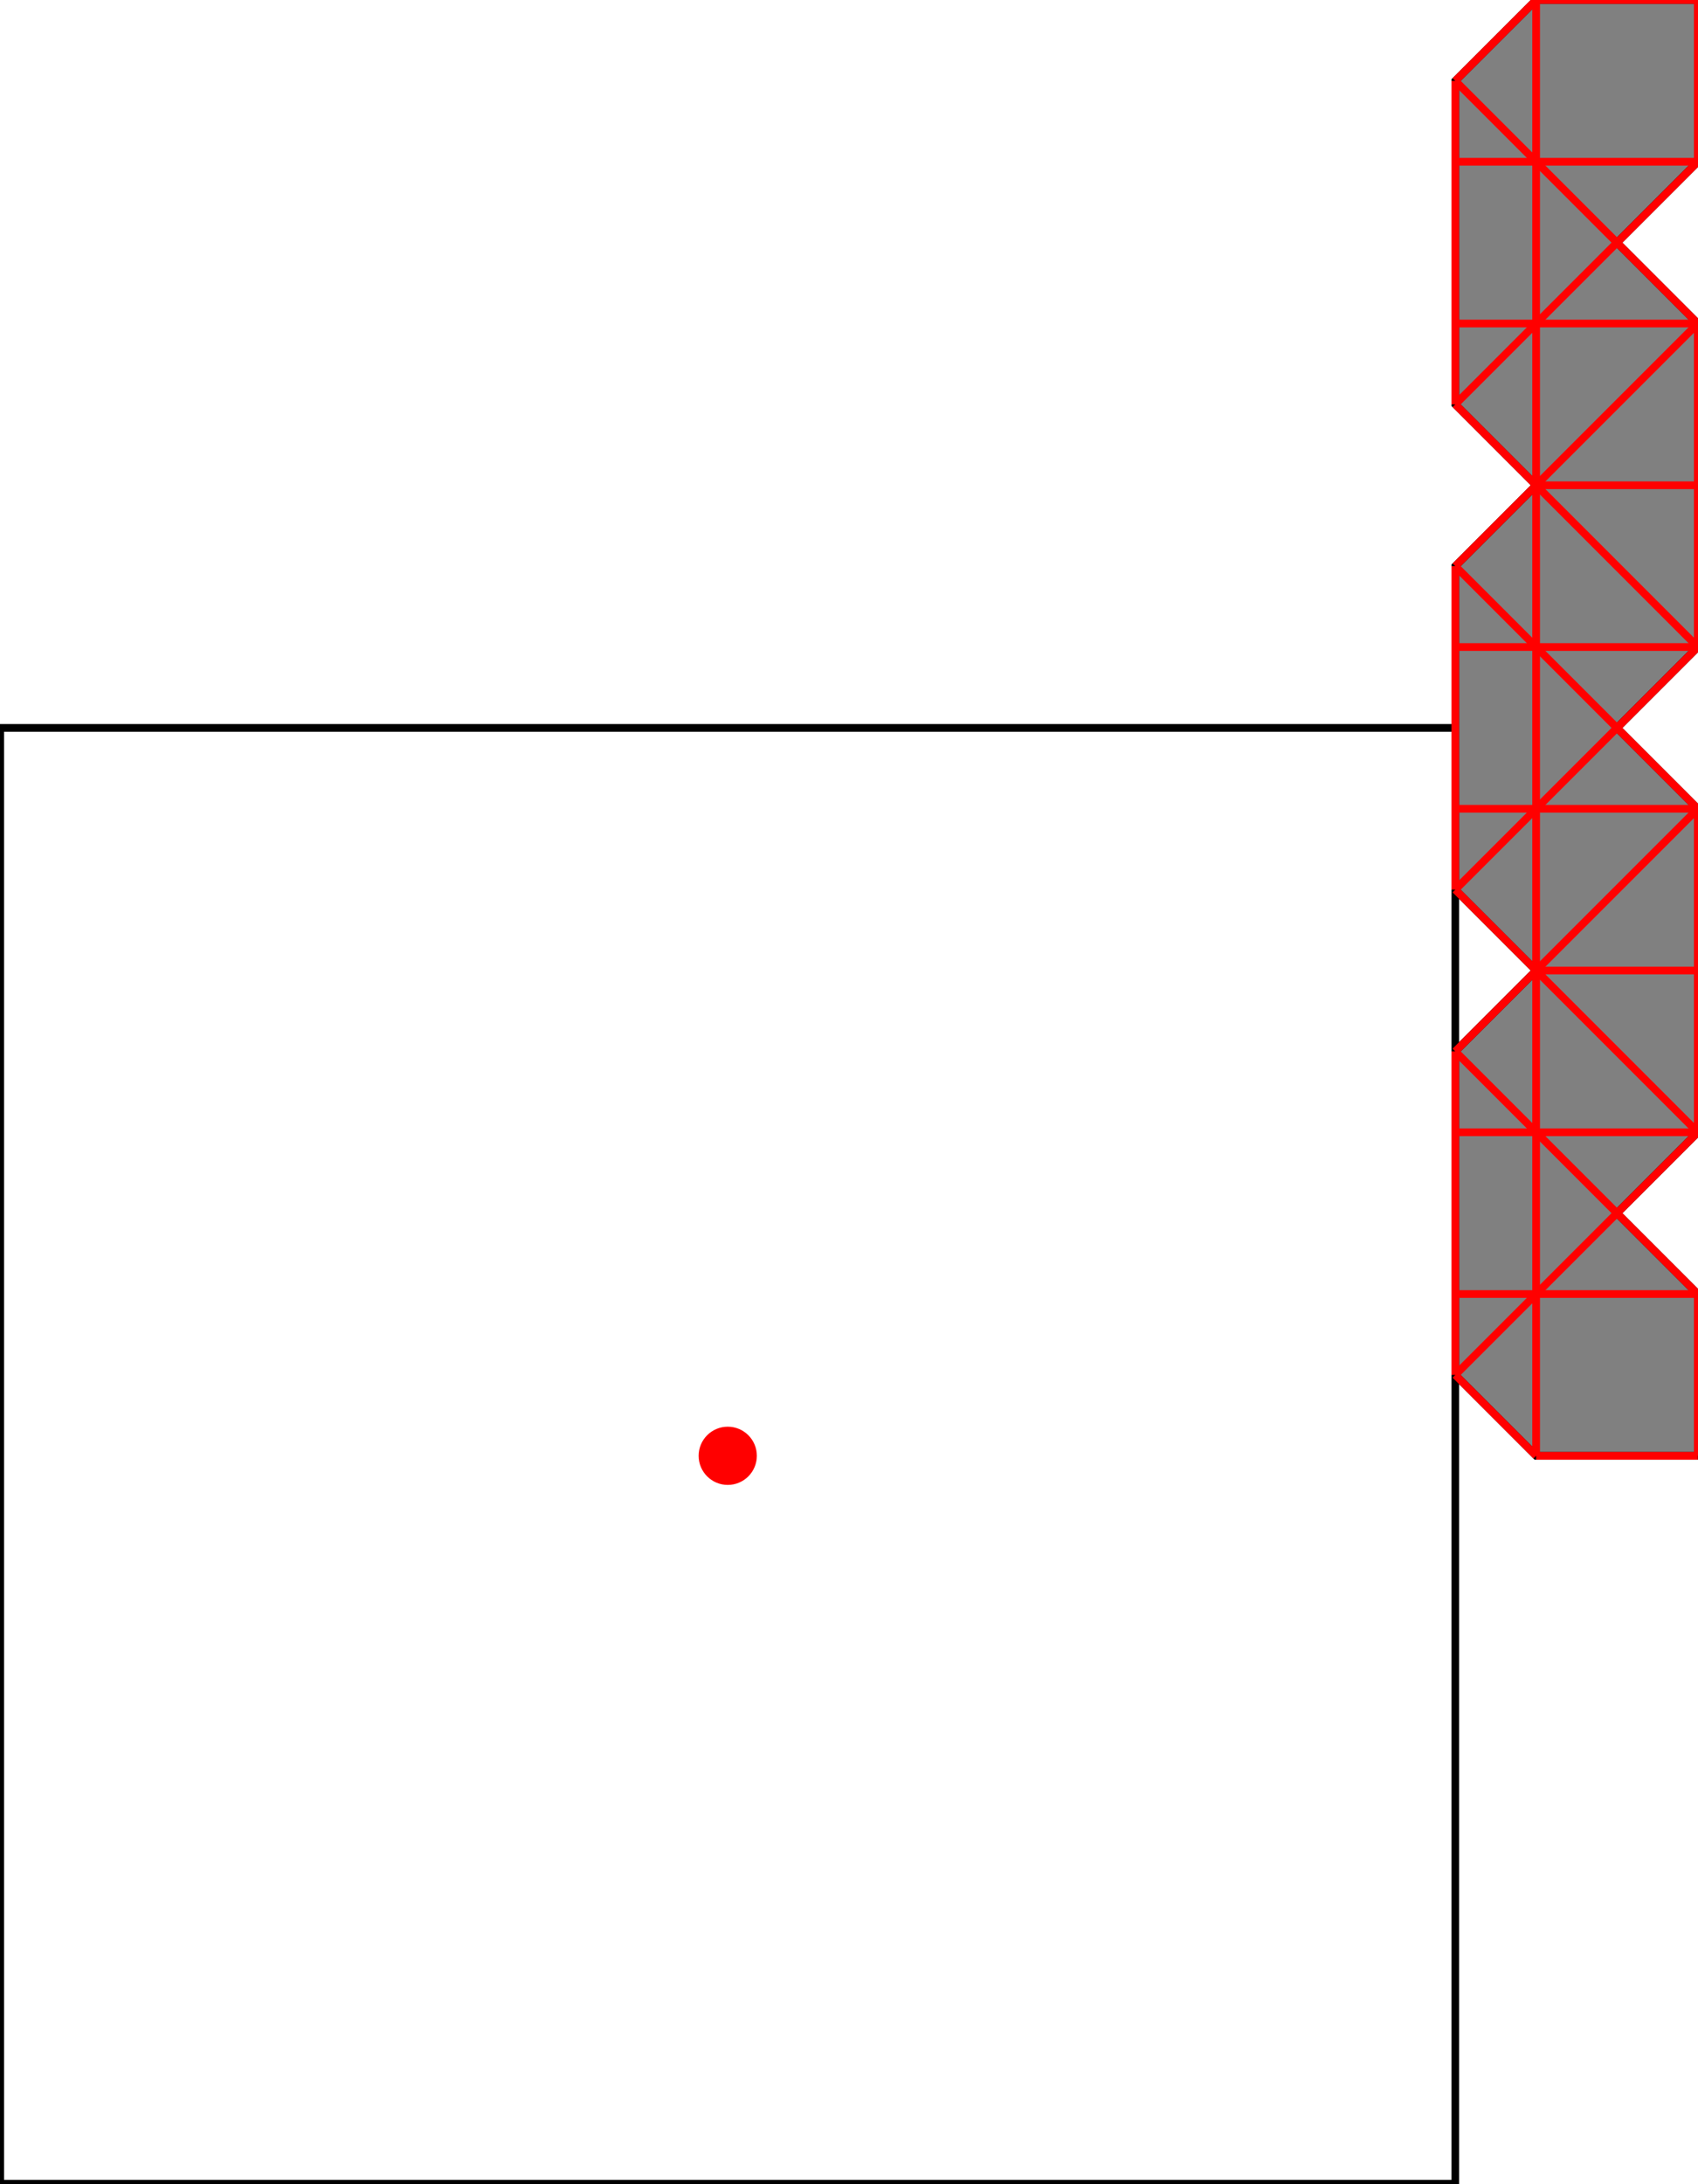 <?xml version="1.0" encoding="UTF-8"?>
<!DOCTYPE svg PUBLIC "-//W3C//DTD SVG 1.1//EN"
    "http://www.w3.org/Graphics/SVG/1.1/DTD/svg11.dtd"><svg xmlns="http://www.w3.org/2000/svg" height="642.857" stroke-opacity="1" viewBox="0 0 500 643" font-size="1" width="500" xmlns:xlink="http://www.w3.org/1999/xlink" stroke="rgb(0,0,0)" version="1.1"><defs></defs><g stroke-linejoin="miter" stroke-opacity="1.0" fill-opacity="0.0" stroke="rgb(0,0,0)" stroke-width="2.268" fill="rgb(0,0,0)" stroke-linecap="butt" stroke-miterlimit="10.0"><path d="M 428.571,642.857 l -0,-428.571 h -428.571 l -0,428.571 Z"/></g><g stroke-linejoin="miter" stroke-opacity="1.0" fill-opacity="1.0" stroke="rgb(0,0,0)" stroke-width="2.268" fill="rgb(128,128,128)" stroke-linecap="butt" stroke-miterlimit="10.0"><path d="M 452.381,428.571 h 47.619 v -47.619 l -23.809,-23.809 l 23.809,-23.809 v -95.238 l -23.809,-23.809 l 23.809,-23.809 v -95.238 l -23.809,-23.809 l 23.809,-23.809 v -47.619 h -47.619 l -23.809,23.809 v 95.238 l 23.809,23.809 l -23.809,23.809 v 95.238 l 23.809,23.809 l -23.809,23.809 v 95.238 l 23.809,23.809 Z"/></g><g stroke-linejoin="miter" stroke-opacity="1.0" fill-opacity="1.0" stroke="rgb(0,0,0)" stroke-width="0.0" fill="rgb(255,0,0)" stroke-linecap="butt" stroke-miterlimit="10.0"><path d="M 222.857,428.571 c 0,-4.734 -3.838,-8.571 -8.571 -8.571c -4.734,-0 -8.571,3.838 -8.571 8.571c -0,4.734 3.838,8.571 8.571 8.571c 4.734,0 8.571,-3.838 8.571 -8.571Z"/></g><g stroke-linejoin="miter" stroke-opacity="1.0" fill-opacity="0.0" stroke="rgb(255,0,0)" stroke-width="2.268" fill="rgb(0,0,0)" stroke-linecap="butt" stroke-miterlimit="10.0"><path d="M 452.381,0 h 47.619 "/></g><g stroke-linejoin="miter" stroke-opacity="1.0" fill-opacity="0.0" stroke="rgb(255,0,0)" stroke-width="2.268" fill="rgb(0,0,0)" stroke-linecap="butt" stroke-miterlimit="10.0"><path d="M 428.571,47.619 h 71.429 "/></g><g stroke-linejoin="miter" stroke-opacity="1.0" fill-opacity="0.0" stroke="rgb(255,0,0)" stroke-width="2.268" fill="rgb(0,0,0)" stroke-linecap="butt" stroke-miterlimit="10.0"><path d="M 428.571,95.238 h 71.429 "/></g><g stroke-linejoin="miter" stroke-opacity="1.0" fill-opacity="0.0" stroke="rgb(255,0,0)" stroke-width="2.268" fill="rgb(0,0,0)" stroke-linecap="butt" stroke-miterlimit="10.0"><path d="M 500,95.238 l -71.429,-71.429 "/></g><g stroke-linejoin="miter" stroke-opacity="1.0" fill-opacity="0.0" stroke="rgb(255,0,0)" stroke-width="2.268" fill="rgb(0,0,0)" stroke-linecap="butt" stroke-miterlimit="10.0"><path d="M 452.381,142.857 h 47.619 "/></g><g stroke-linejoin="miter" stroke-opacity="1.0" fill-opacity="0.0" stroke="rgb(255,0,0)" stroke-width="2.268" fill="rgb(0,0,0)" stroke-linecap="butt" stroke-miterlimit="10.0"><path d="M 500,190.476 l -71.429,-71.429 "/></g><g stroke-linejoin="miter" stroke-opacity="1.0" fill-opacity="0.0" stroke="rgb(255,0,0)" stroke-width="2.268" fill="rgb(0,0,0)" stroke-linecap="butt" stroke-miterlimit="10.0"><path d="M 500,238.095 l -71.429,-71.429 "/></g><g stroke-linejoin="miter" stroke-opacity="1.0" fill-opacity="0.0" stroke="rgb(255,0,0)" stroke-width="2.268" fill="rgb(0,0,0)" stroke-linecap="butt" stroke-miterlimit="10.0"><path d="M 428.571,190.476 h 71.429 "/></g><g stroke-linejoin="miter" stroke-opacity="1.0" fill-opacity="0.0" stroke="rgb(255,0,0)" stroke-width="2.268" fill="rgb(0,0,0)" stroke-linecap="butt" stroke-miterlimit="10.0"><path d="M 500,333.333 l -71.429,-71.429 "/></g><g stroke-linejoin="miter" stroke-opacity="1.0" fill-opacity="0.0" stroke="rgb(255,0,0)" stroke-width="2.268" fill="rgb(0,0,0)" stroke-linecap="butt" stroke-miterlimit="10.0"><path d="M 428.571,238.095 h 71.429 "/></g><g stroke-linejoin="miter" stroke-opacity="1.0" fill-opacity="0.0" stroke="rgb(255,0,0)" stroke-width="2.268" fill="rgb(0,0,0)" stroke-linecap="butt" stroke-miterlimit="10.0"><path d="M 500,380.952 l -71.429,-71.429 "/></g><g stroke-linejoin="miter" stroke-opacity="1.0" fill-opacity="0.0" stroke="rgb(255,0,0)" stroke-width="2.268" fill="rgb(0,0,0)" stroke-linecap="butt" stroke-miterlimit="10.0"><path d="M 452.381,285.714 h 47.619 "/></g><g stroke-linejoin="miter" stroke-opacity="1.0" fill-opacity="0.0" stroke="rgb(255,0,0)" stroke-width="2.268" fill="rgb(0,0,0)" stroke-linecap="butt" stroke-miterlimit="10.0"><path d="M 452.381,428.571 l -23.809,-23.809 "/></g><g stroke-linejoin="miter" stroke-opacity="1.0" fill-opacity="0.0" stroke="rgb(255,0,0)" stroke-width="2.268" fill="rgb(0,0,0)" stroke-linecap="butt" stroke-miterlimit="10.0"><path d="M 428.571,333.333 h 71.429 "/></g><g stroke-linejoin="miter" stroke-opacity="1.0" fill-opacity="0.0" stroke="rgb(255,0,0)" stroke-width="2.268" fill="rgb(0,0,0)" stroke-linecap="butt" stroke-miterlimit="10.0"><path d="M 428.571,23.809 l 23.809,-23.809 "/></g><g stroke-linejoin="miter" stroke-opacity="1.0" fill-opacity="0.0" stroke="rgb(255,0,0)" stroke-width="2.268" fill="rgb(0,0,0)" stroke-linecap="butt" stroke-miterlimit="10.0"><path d="M 428.571,380.952 h 71.429 "/></g><g stroke-linejoin="miter" stroke-opacity="1.0" fill-opacity="0.0" stroke="rgb(255,0,0)" stroke-width="2.268" fill="rgb(0,0,0)" stroke-linecap="butt" stroke-miterlimit="10.0"><path d="M 428.571,119.048 l 71.429,-71.429 "/></g><g stroke-linejoin="miter" stroke-opacity="1.0" fill-opacity="0.0" stroke="rgb(255,0,0)" stroke-width="2.268" fill="rgb(0,0,0)" stroke-linecap="butt" stroke-miterlimit="10.0"><path d="M 428.571,166.667 l 71.429,-71.429 "/></g><g stroke-linejoin="miter" stroke-opacity="1.0" fill-opacity="0.0" stroke="rgb(255,0,0)" stroke-width="2.268" fill="rgb(0,0,0)" stroke-linecap="butt" stroke-miterlimit="10.0"><path d="M 500,47.619 v -47.619 "/></g><g stroke-linejoin="miter" stroke-opacity="1.0" fill-opacity="0.0" stroke="rgb(255,0,0)" stroke-width="2.268" fill="rgb(0,0,0)" stroke-linecap="butt" stroke-miterlimit="10.0"><path d="M 500,190.476 v -95.238 "/></g><g stroke-linejoin="miter" stroke-opacity="1.0" fill-opacity="0.0" stroke="rgb(255,0,0)" stroke-width="2.268" fill="rgb(0,0,0)" stroke-linecap="butt" stroke-miterlimit="10.0"><path d="M 500,333.333 v -95.238 "/></g><g stroke-linejoin="miter" stroke-opacity="1.0" fill-opacity="0.0" stroke="rgb(255,0,0)" stroke-width="2.268" fill="rgb(0,0,0)" stroke-linecap="butt" stroke-miterlimit="10.0"><path d="M 500,428.571 v -47.619 "/></g><g stroke-linejoin="miter" stroke-opacity="1.0" fill-opacity="0.0" stroke="rgb(255,0,0)" stroke-width="2.268" fill="rgb(0,0,0)" stroke-linecap="butt" stroke-miterlimit="10.0"><path d="M 452.381,428.571 v -428.571 "/></g><g stroke-linejoin="miter" stroke-opacity="1.0" fill-opacity="0.0" stroke="rgb(255,0,0)" stroke-width="2.268" fill="rgb(0,0,0)" stroke-linecap="butt" stroke-miterlimit="10.0"><path d="M 428.571,119.048 v -95.238 "/></g><g stroke-linejoin="miter" stroke-opacity="1.0" fill-opacity="0.0" stroke="rgb(255,0,0)" stroke-width="2.268" fill="rgb(0,0,0)" stroke-linecap="butt" stroke-miterlimit="10.0"><path d="M 428.571,261.905 v -95.238 "/></g><g stroke-linejoin="miter" stroke-opacity="1.0" fill-opacity="0.0" stroke="rgb(255,0,0)" stroke-width="2.268" fill="rgb(0,0,0)" stroke-linecap="butt" stroke-miterlimit="10.0"><path d="M 428.571,404.762 v -95.238 "/></g><g stroke-linejoin="miter" stroke-opacity="1.0" fill-opacity="0.0" stroke="rgb(255,0,0)" stroke-width="2.268" fill="rgb(0,0,0)" stroke-linecap="butt" stroke-miterlimit="10.0"><path d="M 452.381,428.571 h 47.619 "/></g><g stroke-linejoin="miter" stroke-opacity="1.0" fill-opacity="0.0" stroke="rgb(255,0,0)" stroke-width="2.268" fill="rgb(0,0,0)" stroke-linecap="butt" stroke-miterlimit="10.0"><path d="M 428.571,261.905 l 71.429,-71.429 "/></g><g stroke-linejoin="miter" stroke-opacity="1.0" fill-opacity="0.0" stroke="rgb(255,0,0)" stroke-width="2.268" fill="rgb(0,0,0)" stroke-linecap="butt" stroke-miterlimit="10.0"><path d="M 428.571,309.524 l 71.429,-71.429 "/></g><g stroke-linejoin="miter" stroke-opacity="1.0" fill-opacity="0.0" stroke="rgb(255,0,0)" stroke-width="2.268" fill="rgb(0,0,0)" stroke-linecap="butt" stroke-miterlimit="10.0"><path d="M 428.571,404.762 l 71.429,-71.429 "/></g></svg>